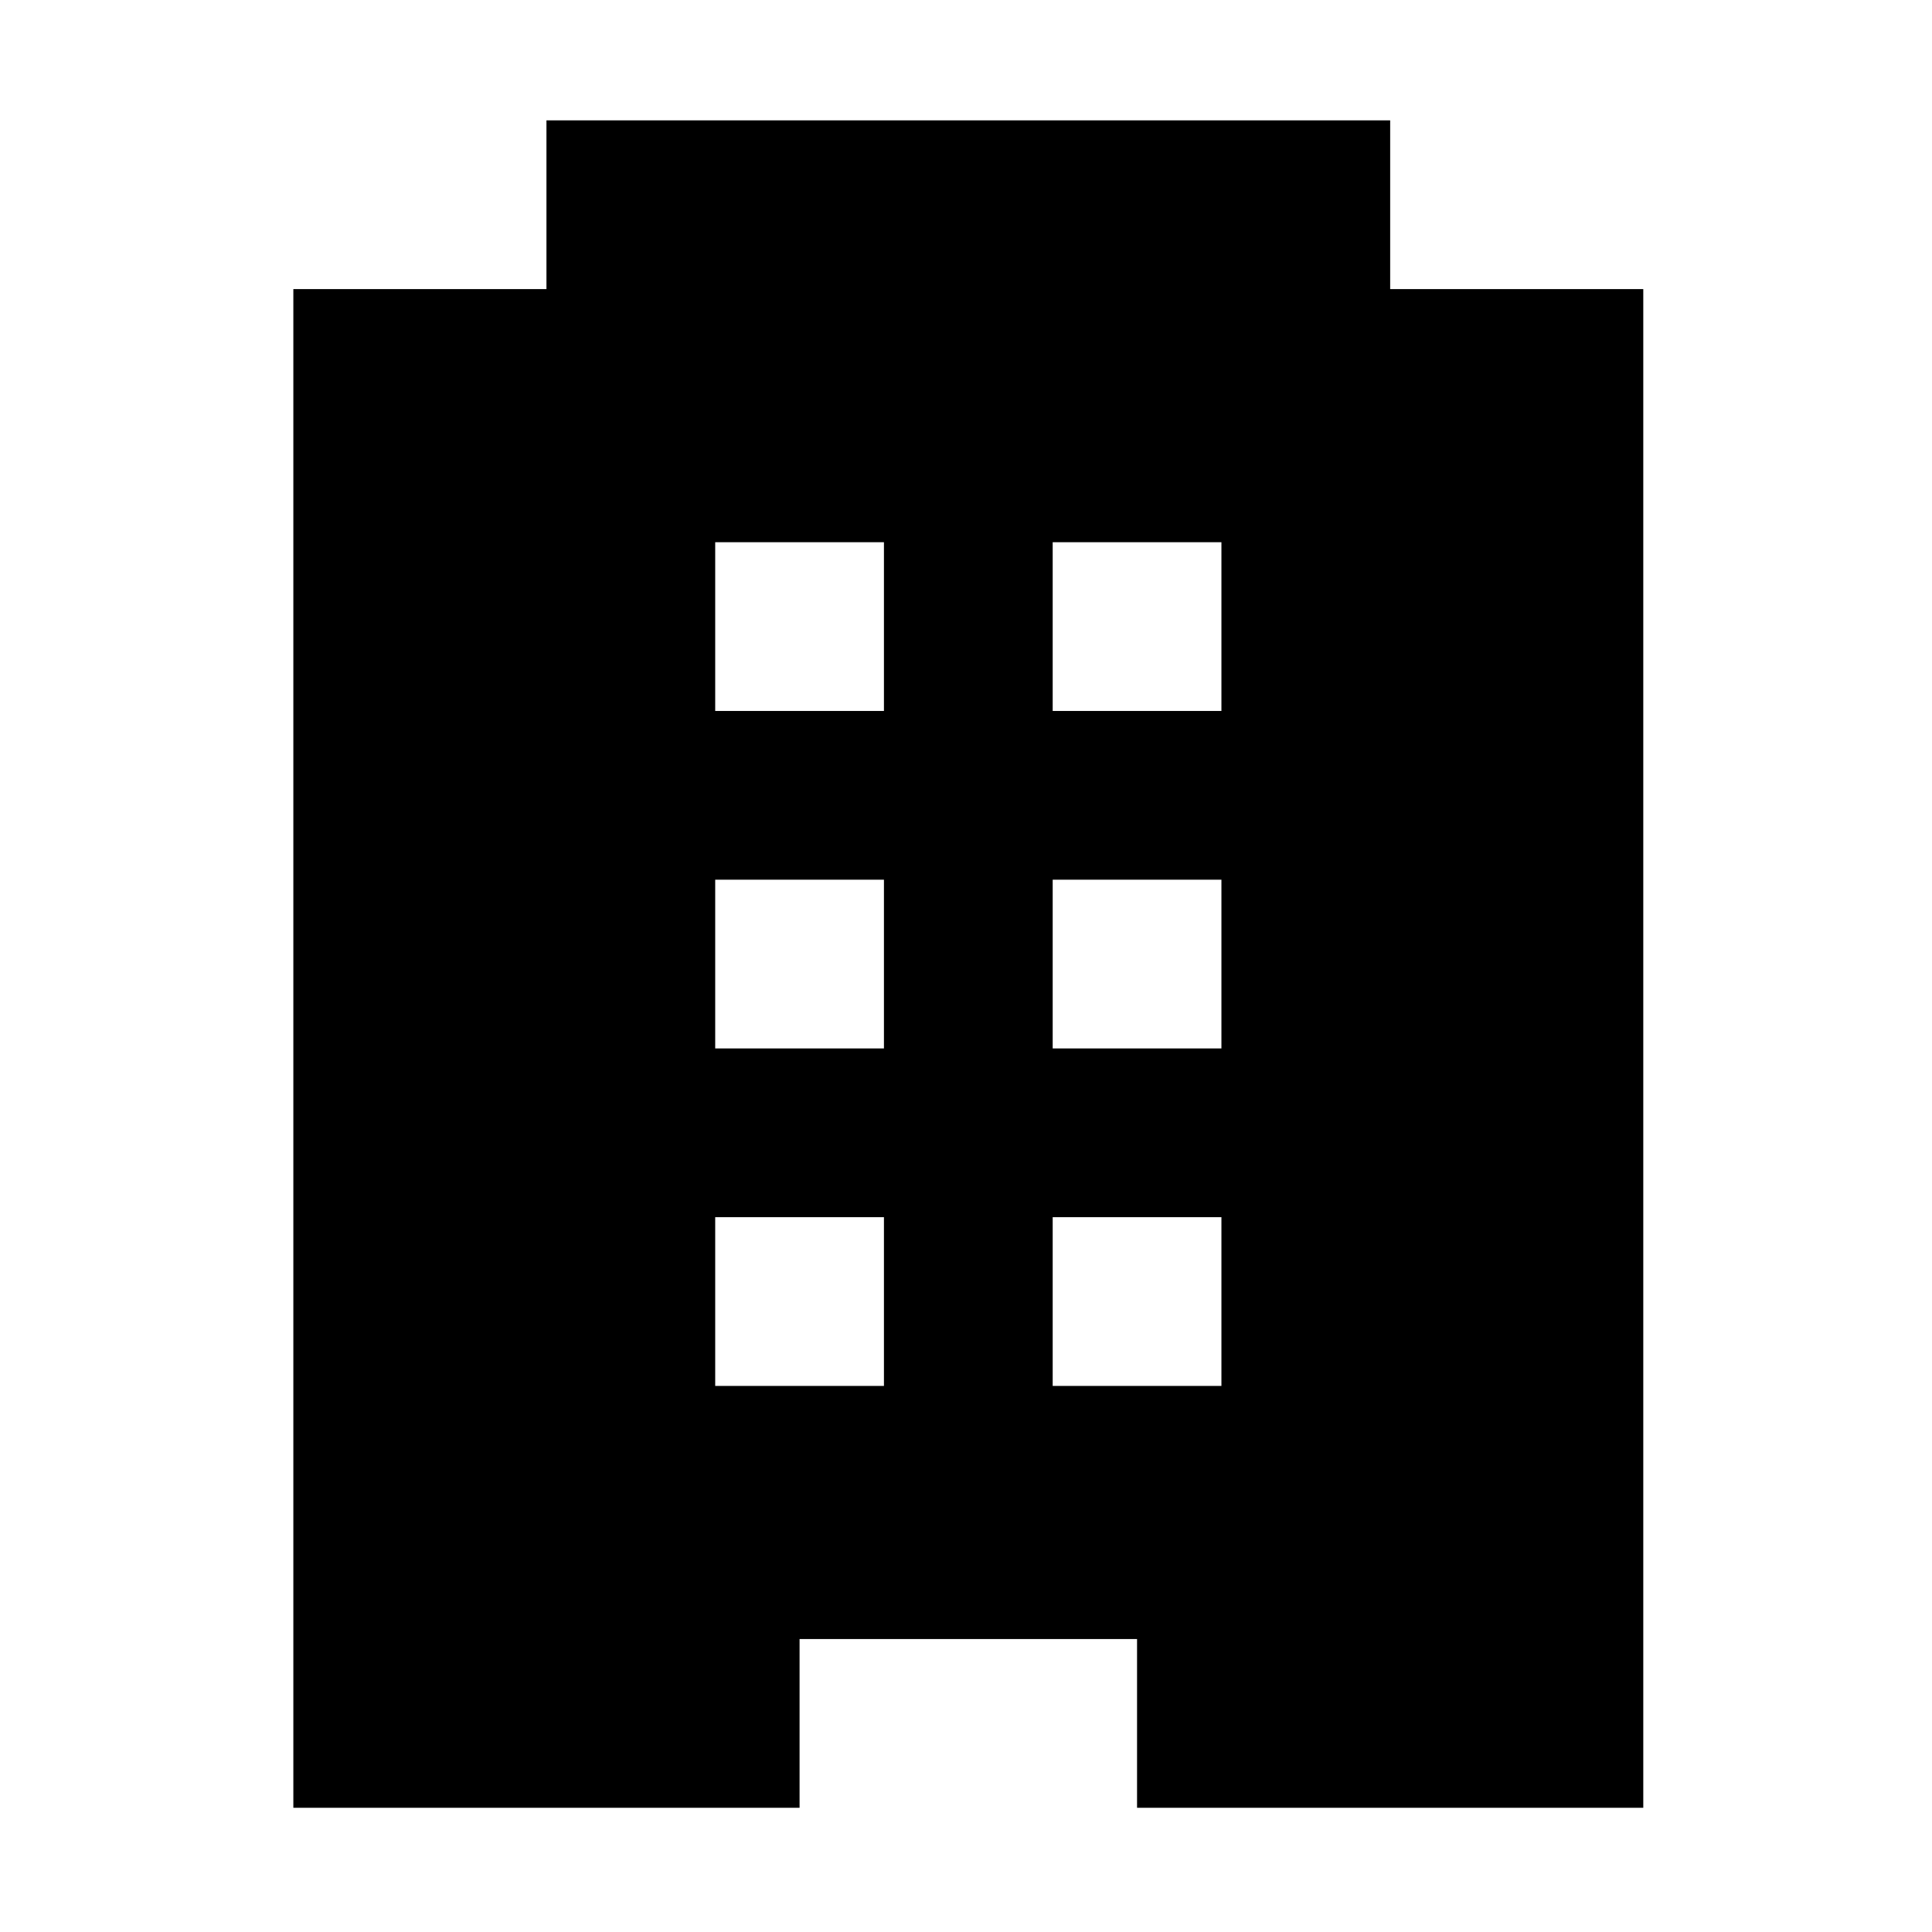 <?xml version="1.0" standalone="no"?><!DOCTYPE svg PUBLIC "-//W3C//DTD SVG 1.1//EN" "http://www.w3.org/Graphics/SVG/1.1/DTD/svg11.dtd"><svg t="1528959496204" class="icon" style="" viewBox="0 0 1024 1024" version="1.1" xmlns="http://www.w3.org/2000/svg" p-id="2135" xmlns:xlink="http://www.w3.org/1999/xlink" width="200" height="200"><defs><style type="text/css"></style></defs><path d="M736.819 153.229l0-89.437-447.185 0 0 89.437-134.155 0 0 804.933 268.311 0 0-89.437 178.874 0 0 89.437 268.311 0 0-804.933L736.819 153.229zM468.508 734.569l-89.437 0 0-89.437 89.437 0L468.508 734.569zM468.508 555.695l-89.437 0 0-89.437 89.437 0L468.508 555.695zM468.508 376.821l-89.437 0 0-89.437 89.437 0L468.508 376.821zM647.382 734.569l-89.436 0 0-89.437 89.436 0L647.382 734.569zM647.382 555.695l-89.436 0 0-89.437 89.436 0L647.382 555.695zM647.382 376.821l-89.436 0 0-89.437 89.436 0L647.382 376.821z" p-id="2136"></path></svg>